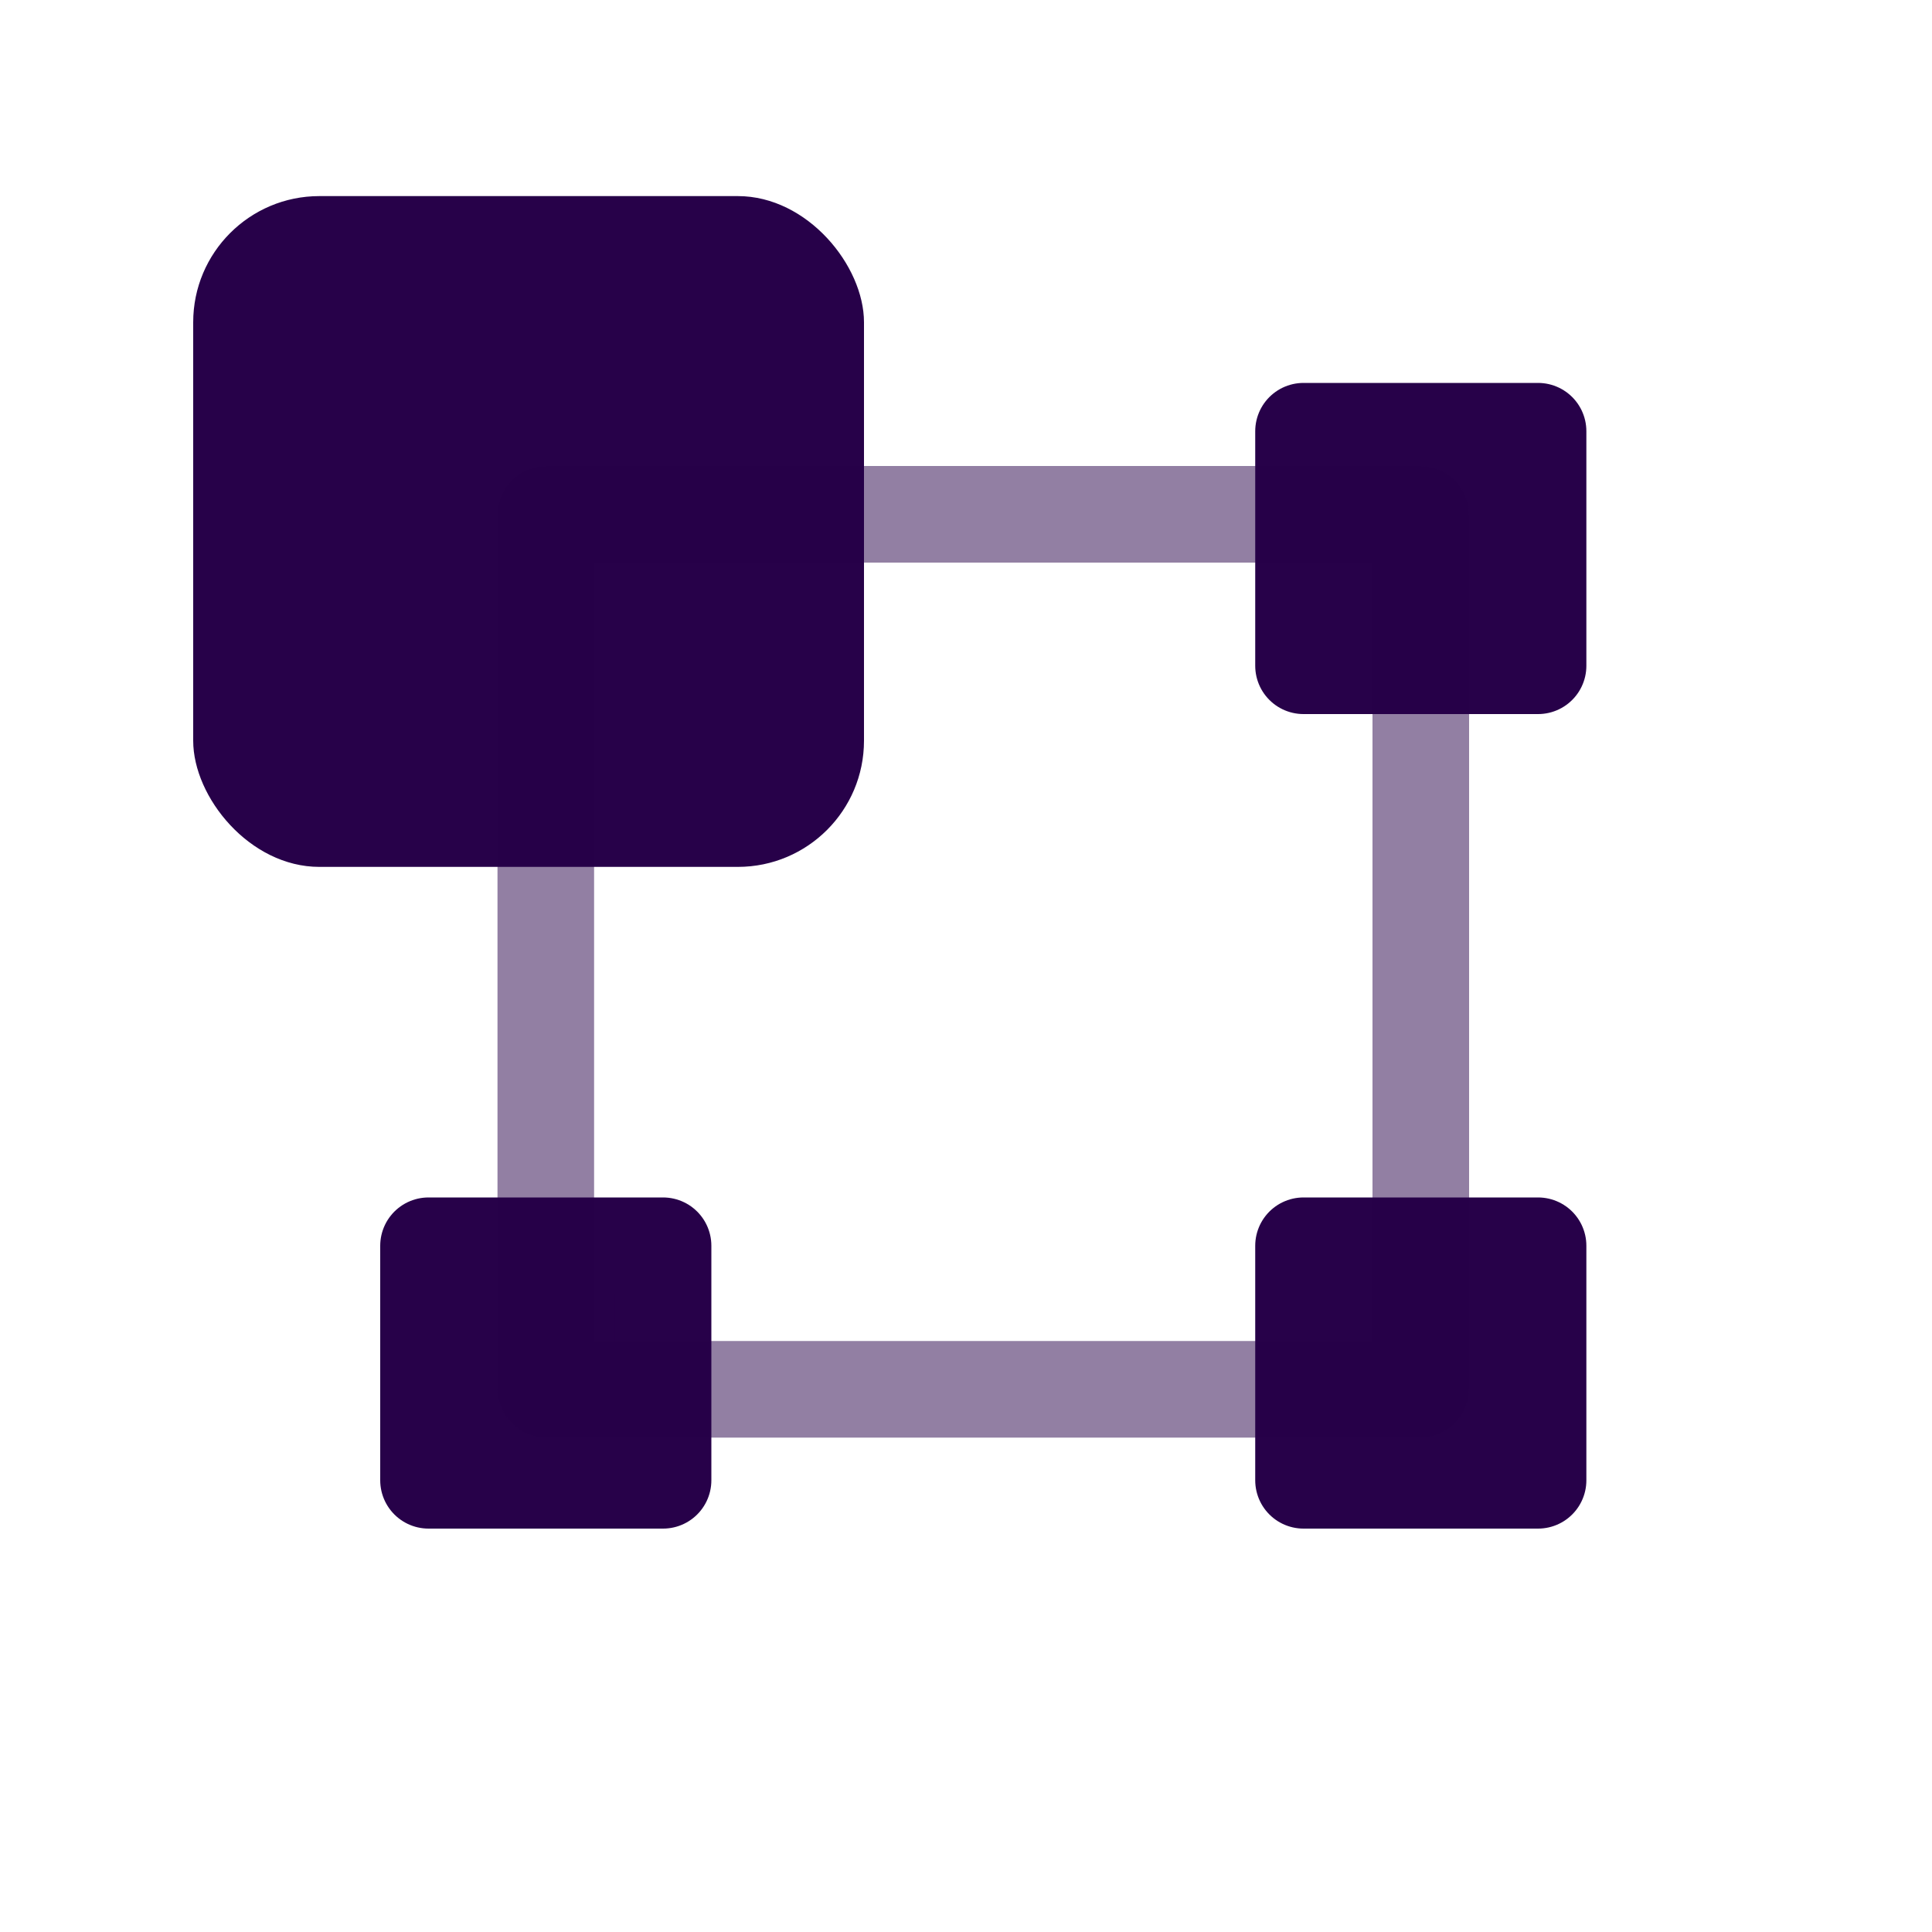 <svg xmlns="http://www.w3.org/2000/svg" width="100" height="100" viewBox="0 0 100 100"><rect x="67.47" y="22.32" width="12.14" height="12.14" style="fill:#270149;stroke:#270149;stroke-linecap:round;stroke-linejoin:round;stroke-width:5px"/><rect x="10" y="10.15" width="34.72" height="34.72" rx="6.53" style="fill:#270149"/><rect x="67.47" y="64.48" width="12.14" height="12.14" style="fill:#270149;stroke:#270149;stroke-linecap:round;stroke-linejoin:round;stroke-width:5px"/><rect x="22.18" y="64.48" width="12.14" height="12.14" style="fill:#270149;stroke:#270149;stroke-linecap:round;stroke-linejoin:round;stroke-width:5px"/><rect x="28.25" y="26.62" width="45.29" height="45.29" style="fill:none;stroke:#270149;stroke-linecap:round;stroke-linejoin:round;stroke-width:5px;opacity:0.5"/></svg>